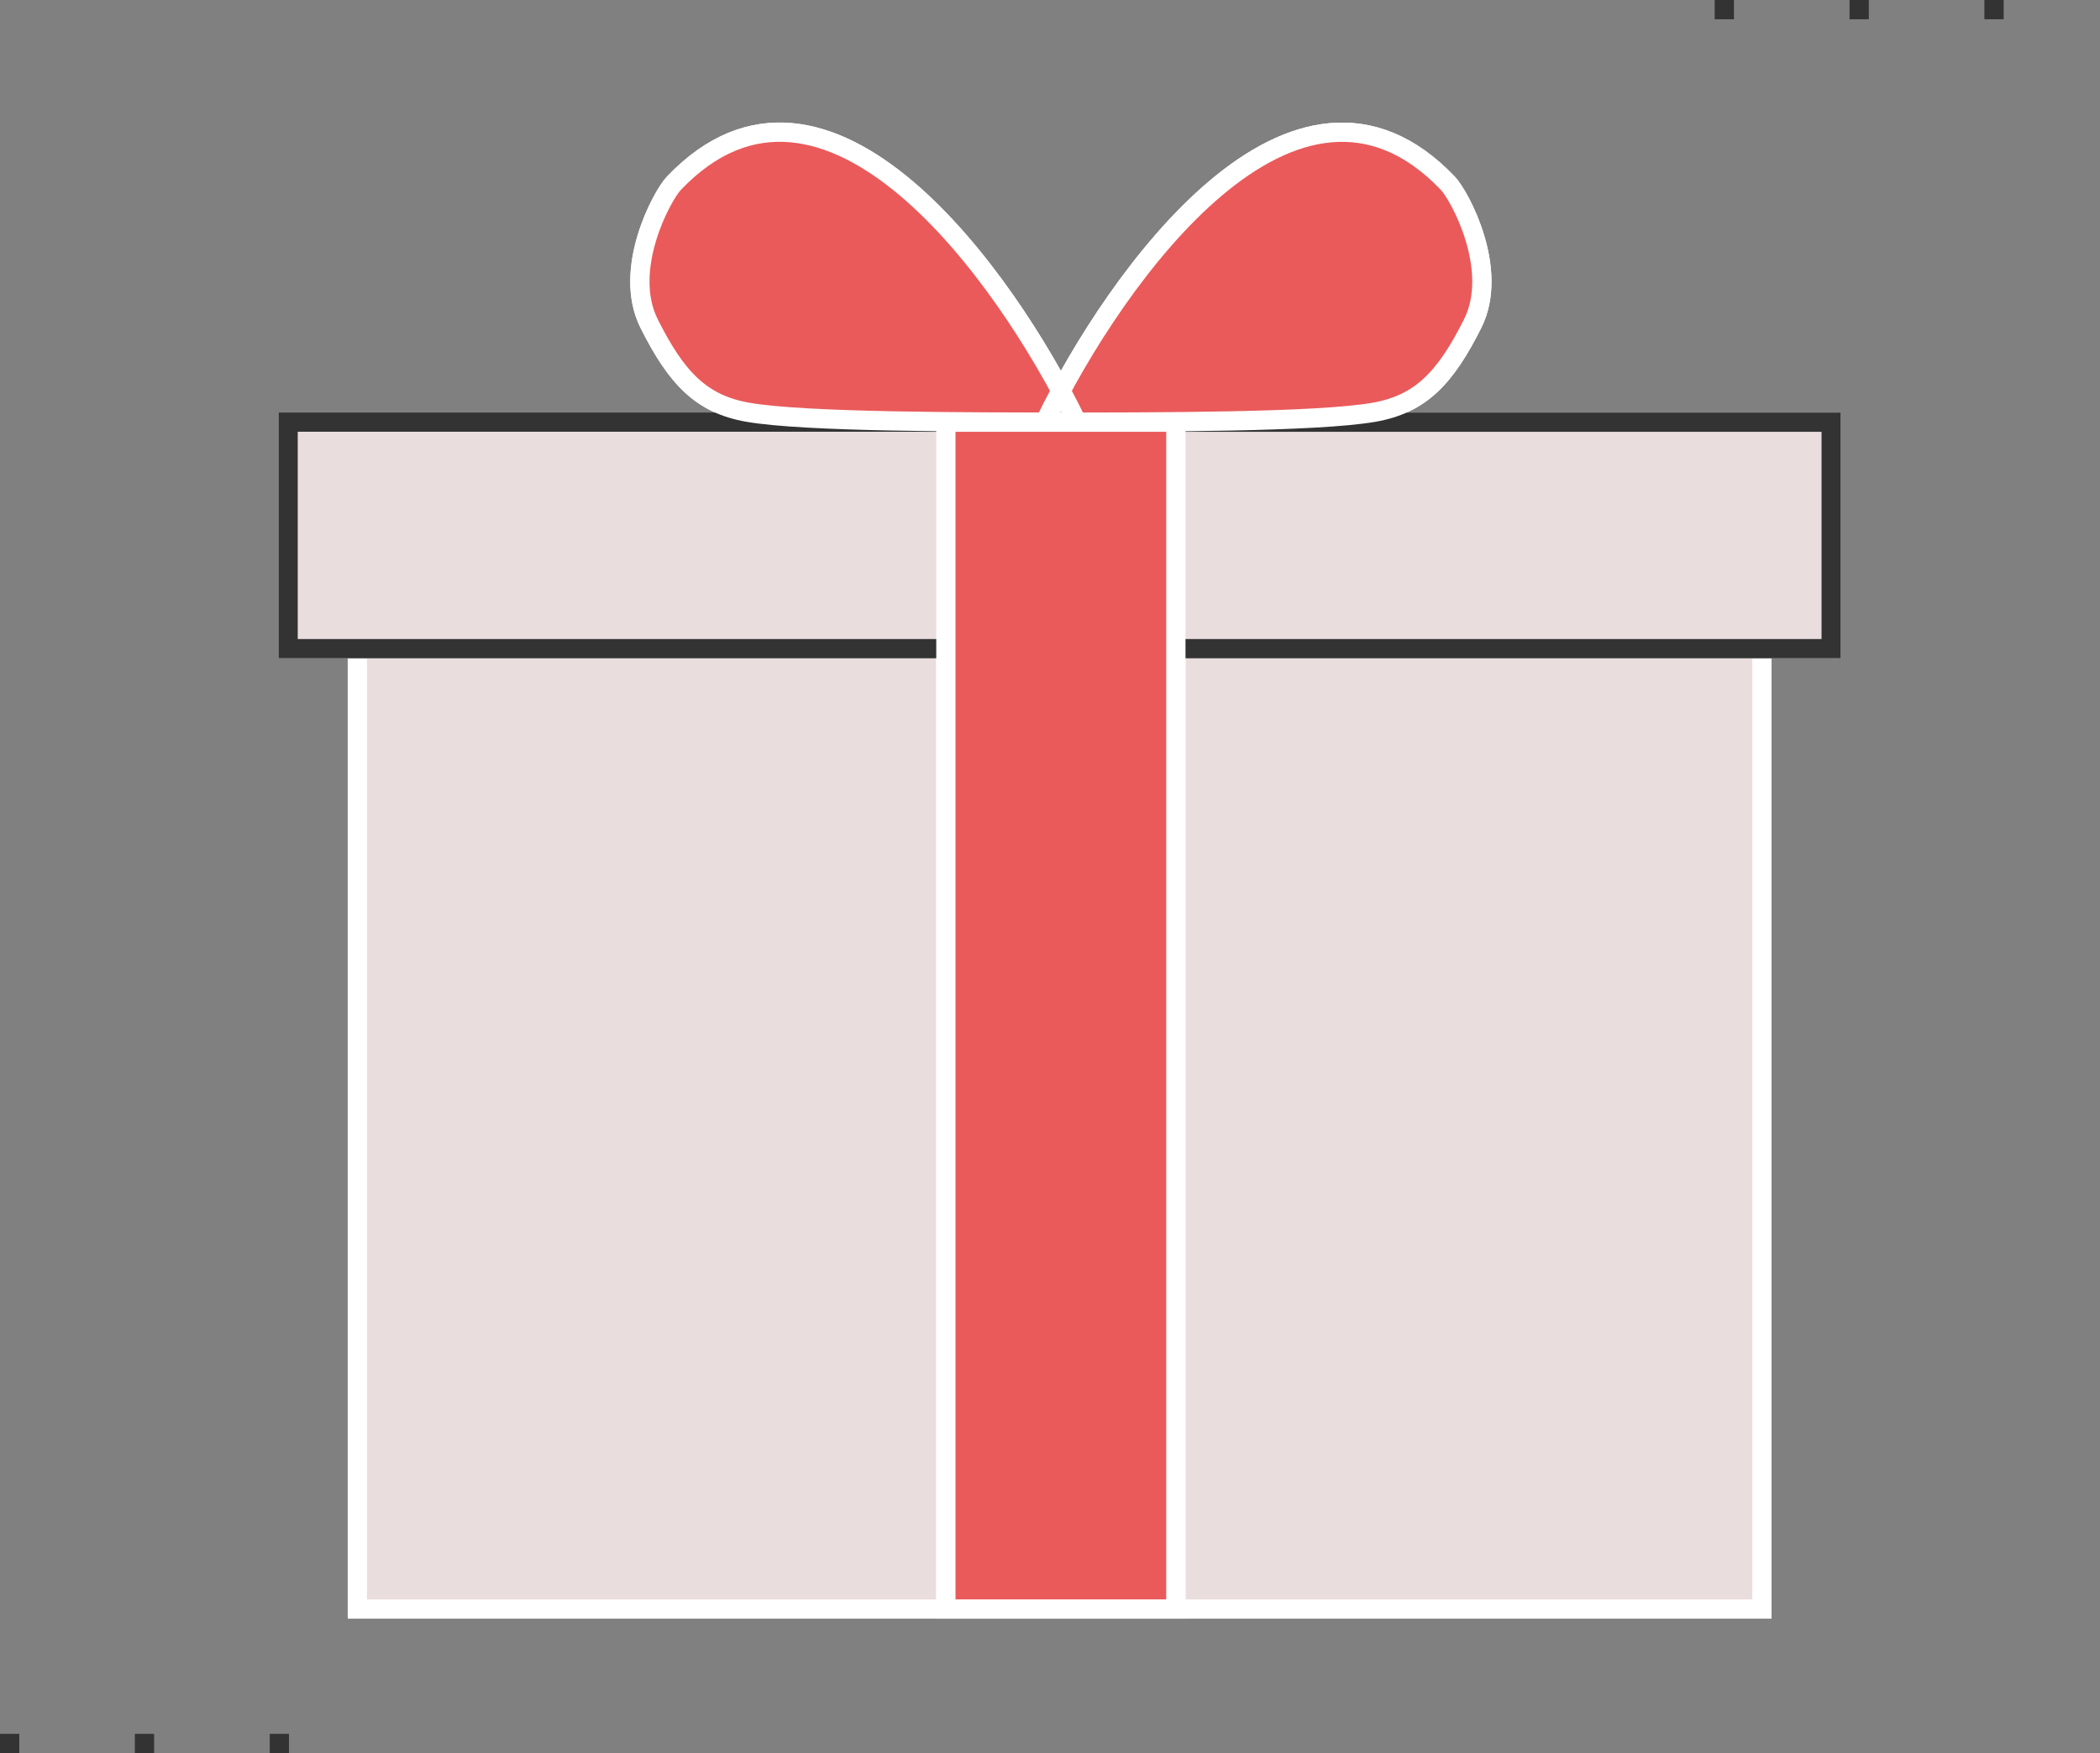 <svg width="109" height="91" viewBox="0 0 109 91" fill="none" xmlns="http://www.w3.org/2000/svg">
<rect x="0" y="0" width="109" height="91" fill="#808080" stroke="none"/>
<line x1="89" y1="0.5" x2="109" y2="0.5" stroke="#333333" stroke-dasharray="1 6"/>
<line y1="90.5" x2="20" y2="90.5" stroke="#333333" stroke-dasharray="1 6"/>
<path d="M91.453 33.672V83.521H61.033H49.096H18.548V33.672H14.954V21.913H49.096H54.23C54.231 21.912 54.231 21.912 54.231 21.911C54.231 21.911 54.231 21.911 54.232 21.911C48.512 21.907 41.512 21.865 38.828 21.401C36.389 20.979 35.106 19.612 33.694 16.799C32.282 13.986 34.367 10.153 34.977 9.513C42.337 1.793 50.946 12.632 55.065 20.283C59.185 12.632 67.793 1.796 75.152 9.515C75.762 10.154 77.848 13.988 76.436 16.801C75.024 19.614 73.74 20.98 71.302 21.402C68.35 21.913 60.179 21.913 54.231 21.913H61.033H95.047V33.672H91.453Z" fill="#EADDDD"/>
<path d="M18.548 33.672V83.521H49.096M18.548 33.672H14.954V21.913H49.096M18.548 33.672H49.096M91.453 33.672V83.521H61.033M91.453 33.672H95.047V21.913H61.033M91.453 33.672H61.033M49.096 21.913V33.672M49.096 21.913H54.23M49.096 83.521H61.033M49.096 83.521V33.672M61.033 21.913V33.672M61.033 21.913H54.23M61.033 83.521V33.672M54.23 21.913C57.91 14.329 67.251 1.227 75.152 9.515C75.762 10.154 77.848 13.988 76.436 16.801C75.024 19.614 73.74 20.98 71.302 21.402C68.35 21.913 60.178 21.913 54.23 21.913ZM49.096 21.911H55.899M55.899 21.911C52.22 14.327 42.879 1.225 34.977 9.513C34.367 10.153 32.282 13.986 33.694 16.799C35.106 19.612 36.389 20.979 38.828 21.401C41.78 21.911 49.951 21.911 55.899 21.911Z" stroke="white"/>
<path d="M95.047 33.672V21.913L14.954 21.911V33.672H95.047Z" fill="#EADDDD" stroke="#333333"/>
<path d="M61.033 83.521H49.096V33.672V21.913H54.231C54.231 21.912 54.231 21.912 54.231 21.911C54.232 21.911 54.232 21.911 54.232 21.911C48.512 21.907 41.513 21.865 38.828 21.401C36.389 20.979 35.106 19.612 33.694 16.799C32.282 13.986 34.367 10.153 34.977 9.513C42.337 1.793 50.947 12.632 55.065 20.283C59.185 12.632 67.793 1.796 75.152 9.515C75.762 10.154 77.848 13.988 76.436 16.801C75.024 19.614 73.74 20.98 71.302 21.402C68.35 21.913 60.179 21.913 54.231 21.913H61.033V33.672V83.521Z" fill="#EA5A5A"/>
<path d="M54.231 21.913H49.096V33.672V83.521H61.033V33.672V21.913H54.231ZM54.231 21.913C57.91 14.329 67.251 1.227 75.152 9.515C75.762 10.154 77.848 13.988 76.436 16.801C75.024 19.614 73.74 20.98 71.302 21.402C68.35 21.913 60.179 21.913 54.231 21.913ZM49.096 21.911H55.899M55.899 21.911C52.22 14.327 42.879 1.225 34.977 9.513C34.367 10.153 32.282 13.986 33.694 16.799C35.106 19.612 36.389 20.979 38.828 21.401C41.78 21.911 49.951 21.911 55.899 21.911Z" stroke="white"/>
</svg>
